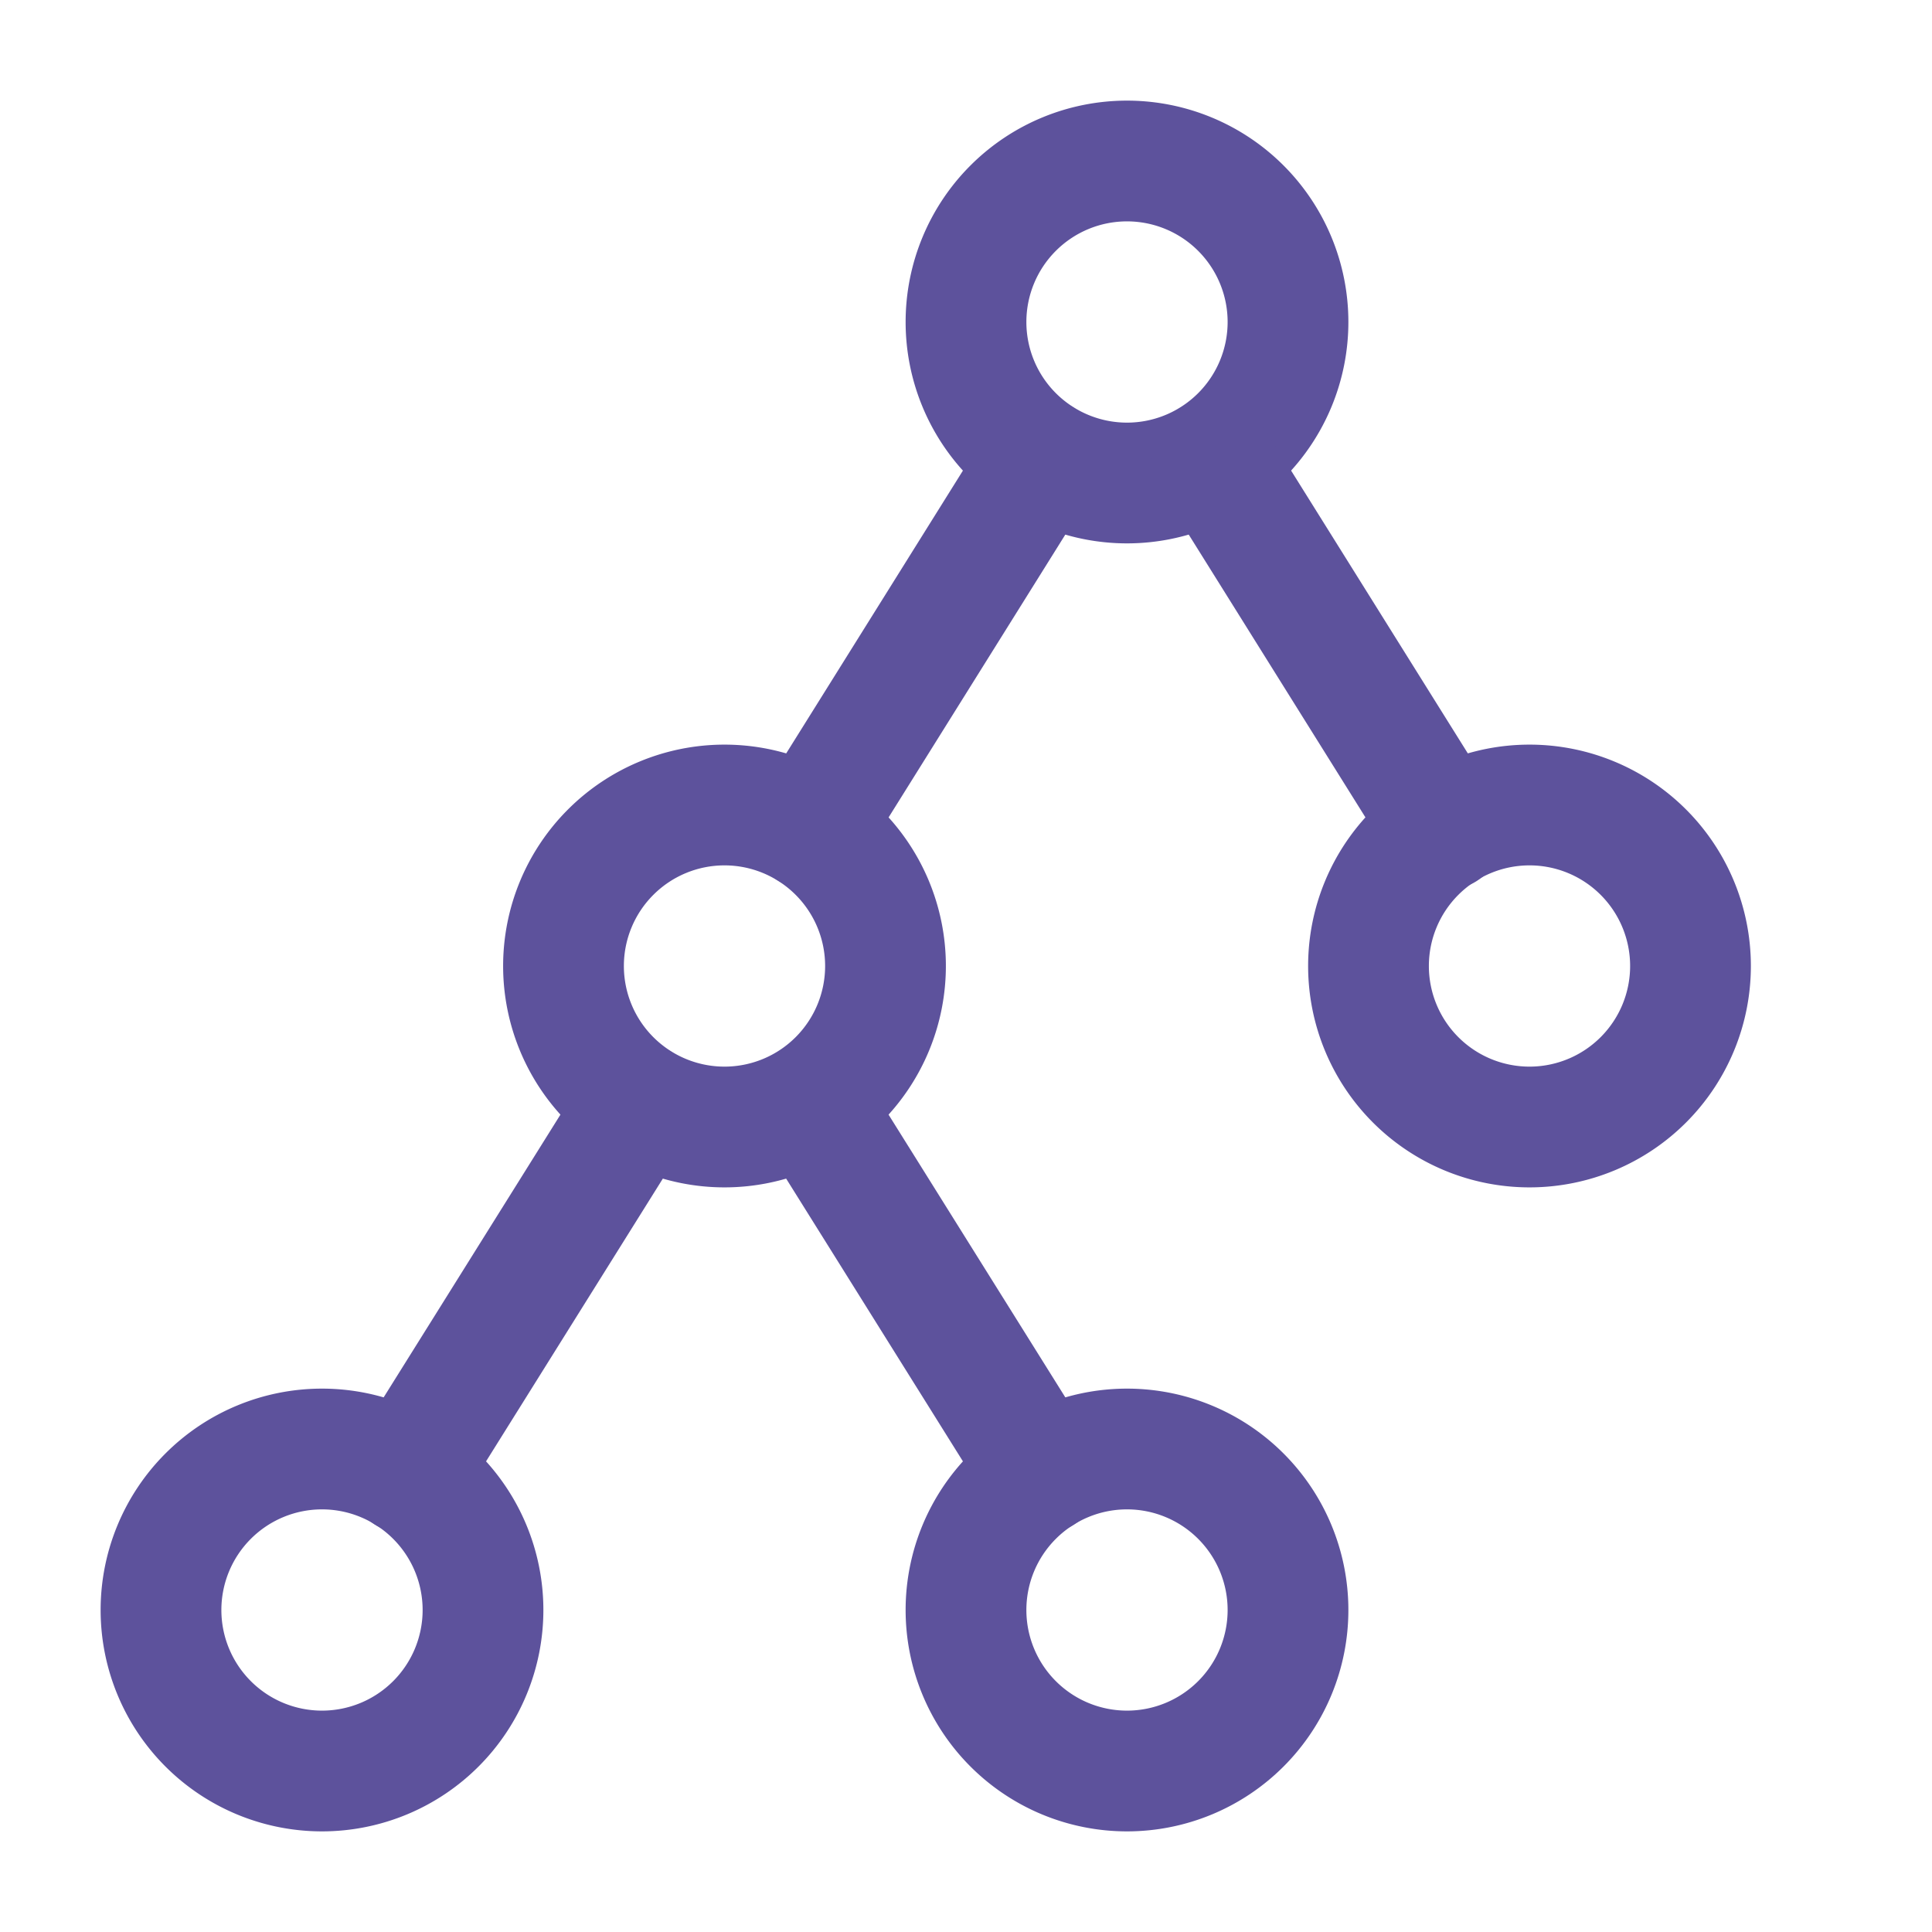 <svg viewBox="0 0 24 24" stroke-width="1.5" stroke="#5D529C" fill="none" stroke-linecap="round" stroke-linejoin="round">
	<path stroke="none" d="M0 0h24v24H0z" fill="none" />
	<path d="M6 20a2 2 0 1 0 -4 0a2 2 0 0 0 4 0z" />
	<path d="M16 4a2 2 0 1 0 -4 0a2 2 0 0 0 4 0z" />
	<path d="M16 20a2 2 0 1 0 -4 0a2 2 0 0 0 4 0z" />
	<path d="M11 12a2 2 0 1 0 -4 0a2 2 0 0 0 4 0z" />
	<path d="M21 12a2 2 0 1 0 -4 0a2 2 0 0 0 4 0z" />
	<path d="M5.058 18.306l2.88 -4.606" />
	<path d="M10.061 10.303l2.877 -4.604" />
	<path d="M10.065 13.705l2.876 4.6" />
	<path d="M15.063 5.7l2.881 4.61" />
</svg>

